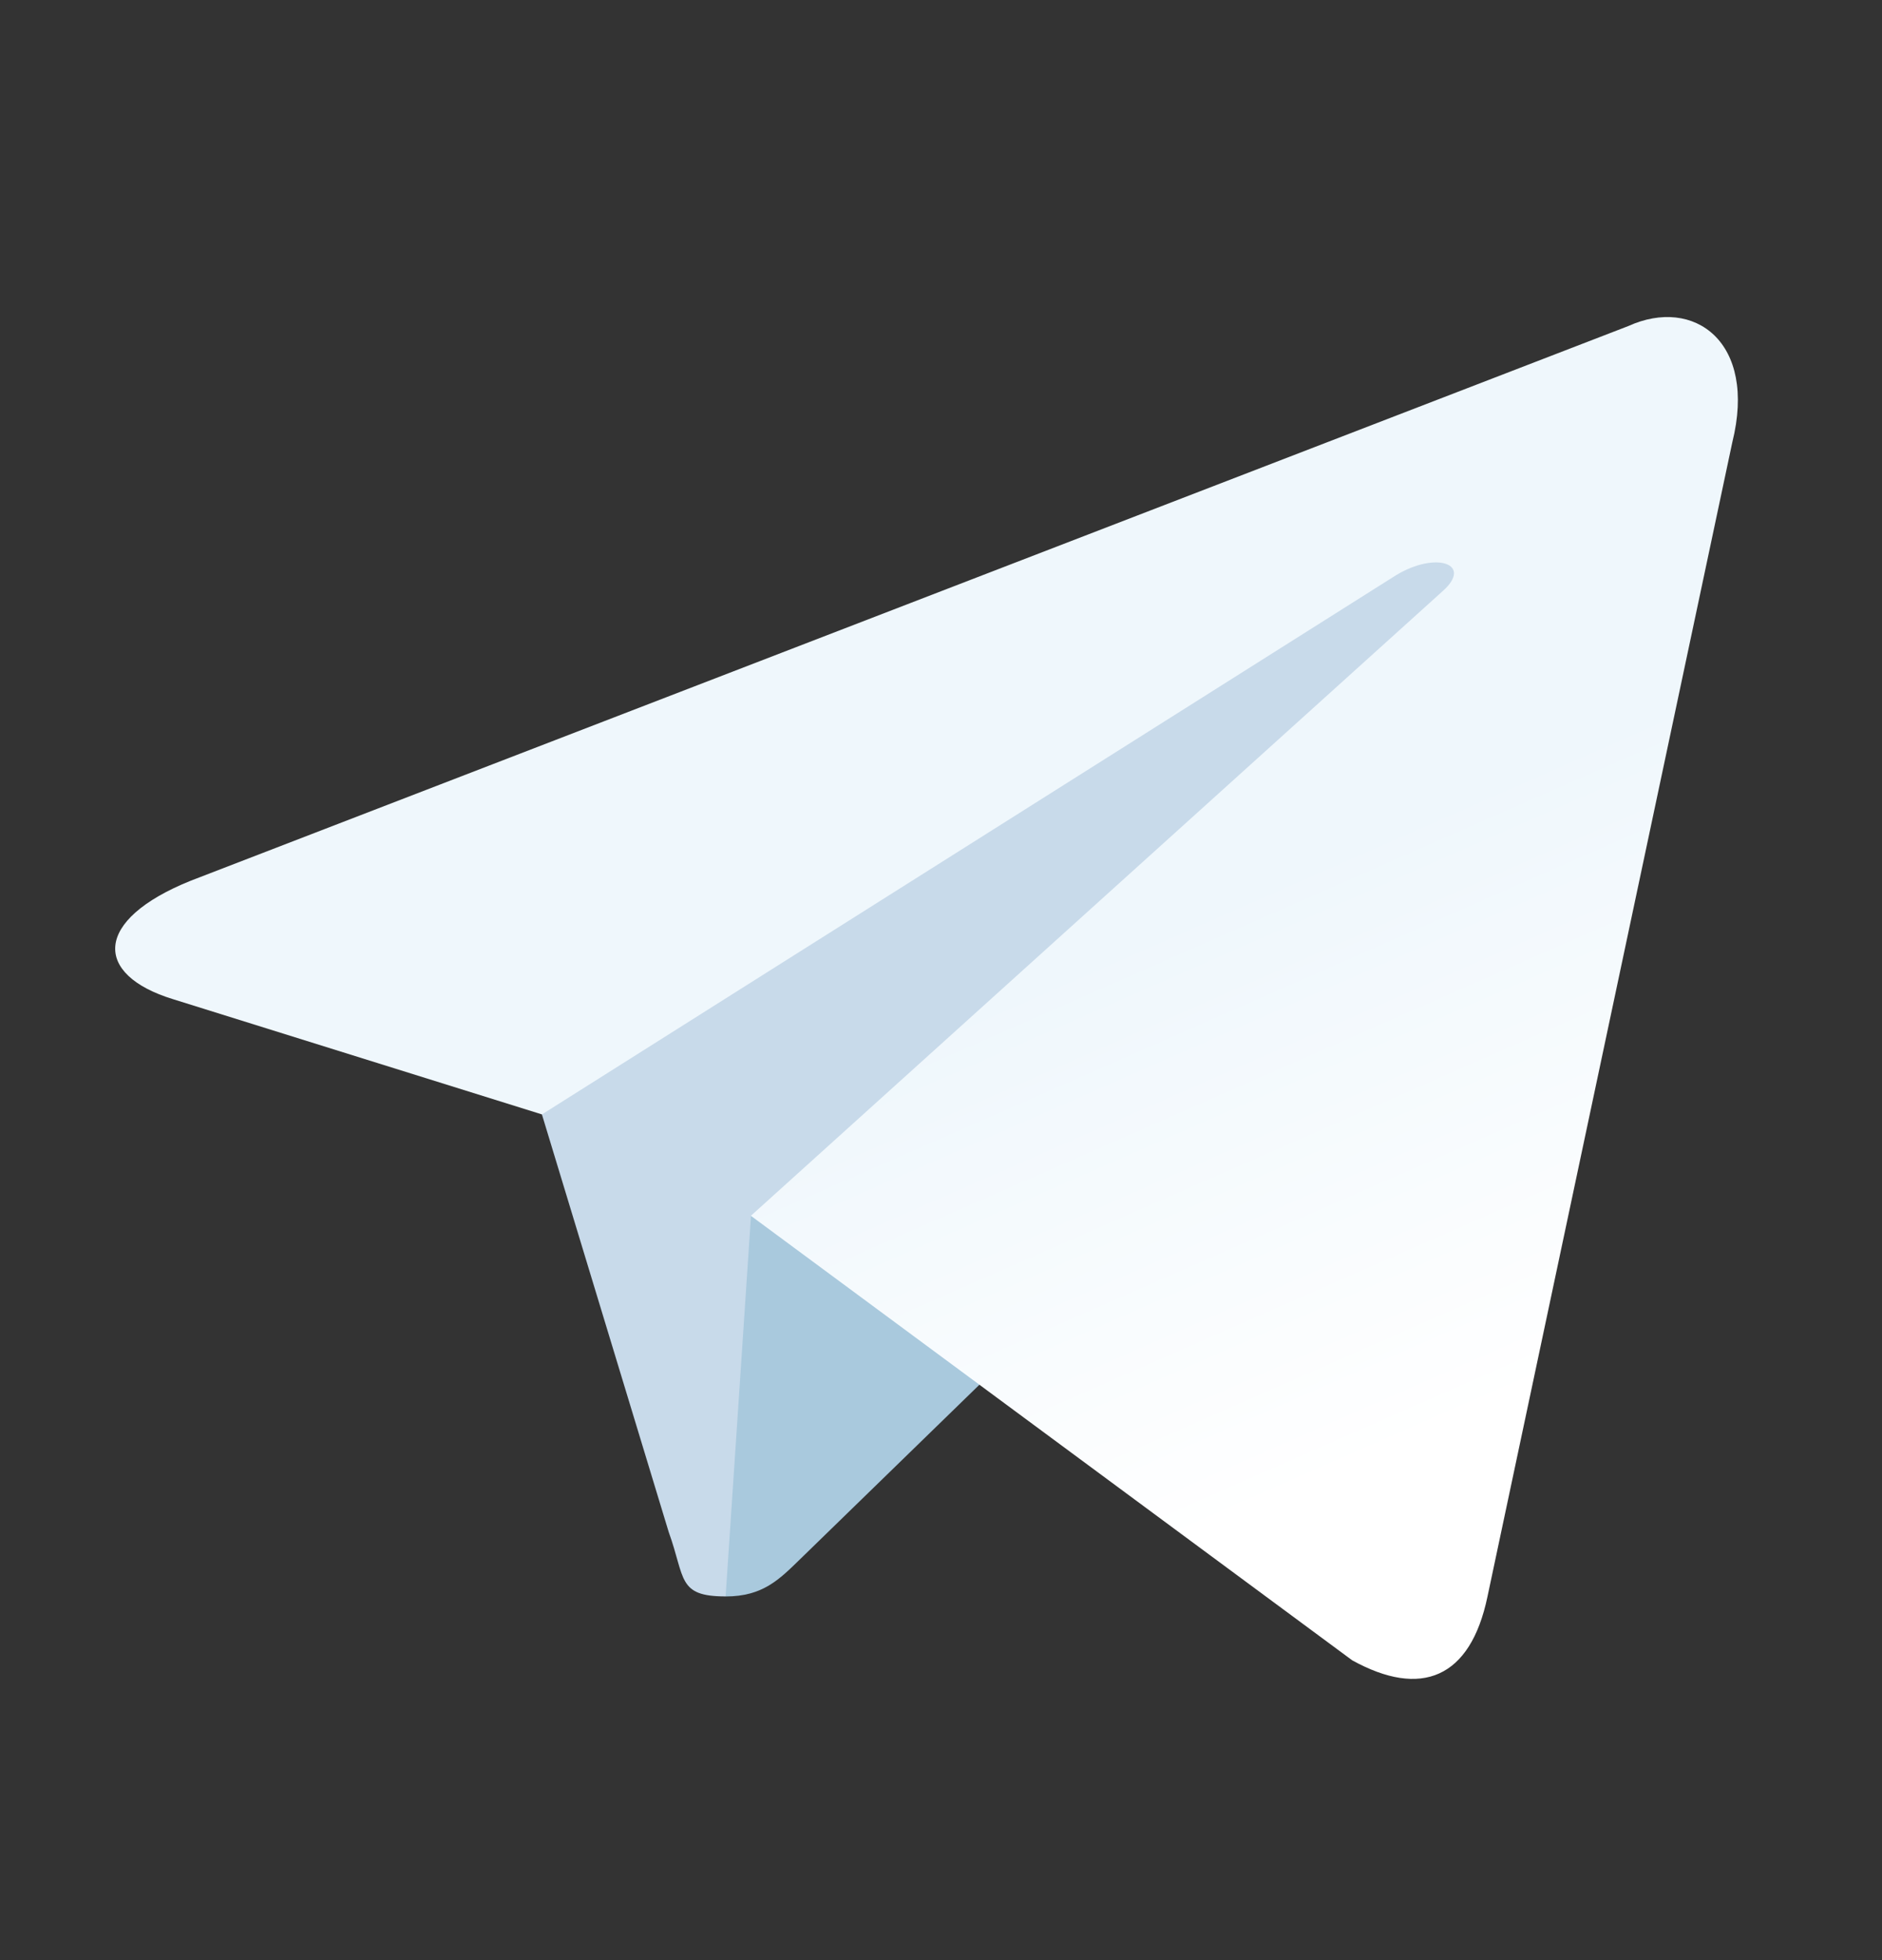 <svg width="49" height="51" fill="none" xmlns="http://www.w3.org/2000/svg"><rect width="100%" height="100%" fill="#333333" stroke="none"/><path d="M18.89 41.539c-1.259 0-1.045-.476-1.479-1.674L13.71 27.683l28.491-16.902" fill="#C8DAEA"/><path d="M18.892 41.54c.97 0 1.4-.445 1.942-.972l5.18-5.037-6.461-3.897" fill="#A9C9DD"/><path d="M19.55 31.635l15.657 11.567c1.787.986 3.076.476 3.521-1.658l6.374-30.033c.652-2.617-.998-3.803-2.707-3.027L4.972 22.914c-2.555 1.025-2.54 2.45-.466 3.085l9.604 2.998L36.343 14.97c1.05-.637 2.013-.295 1.223.407" fill="url(#paint0_linear_739_2169)"/><defs><linearGradient id="paint0_linear_739_2169" x1="30.87" y1="23.731" x2="36.95" y2="37.567" gradientUnits="userSpaceOnUse"><stop stop-color="#EFF7FC"/><stop offset="1" stop-color="#fff"/></linearGradient></defs></svg>